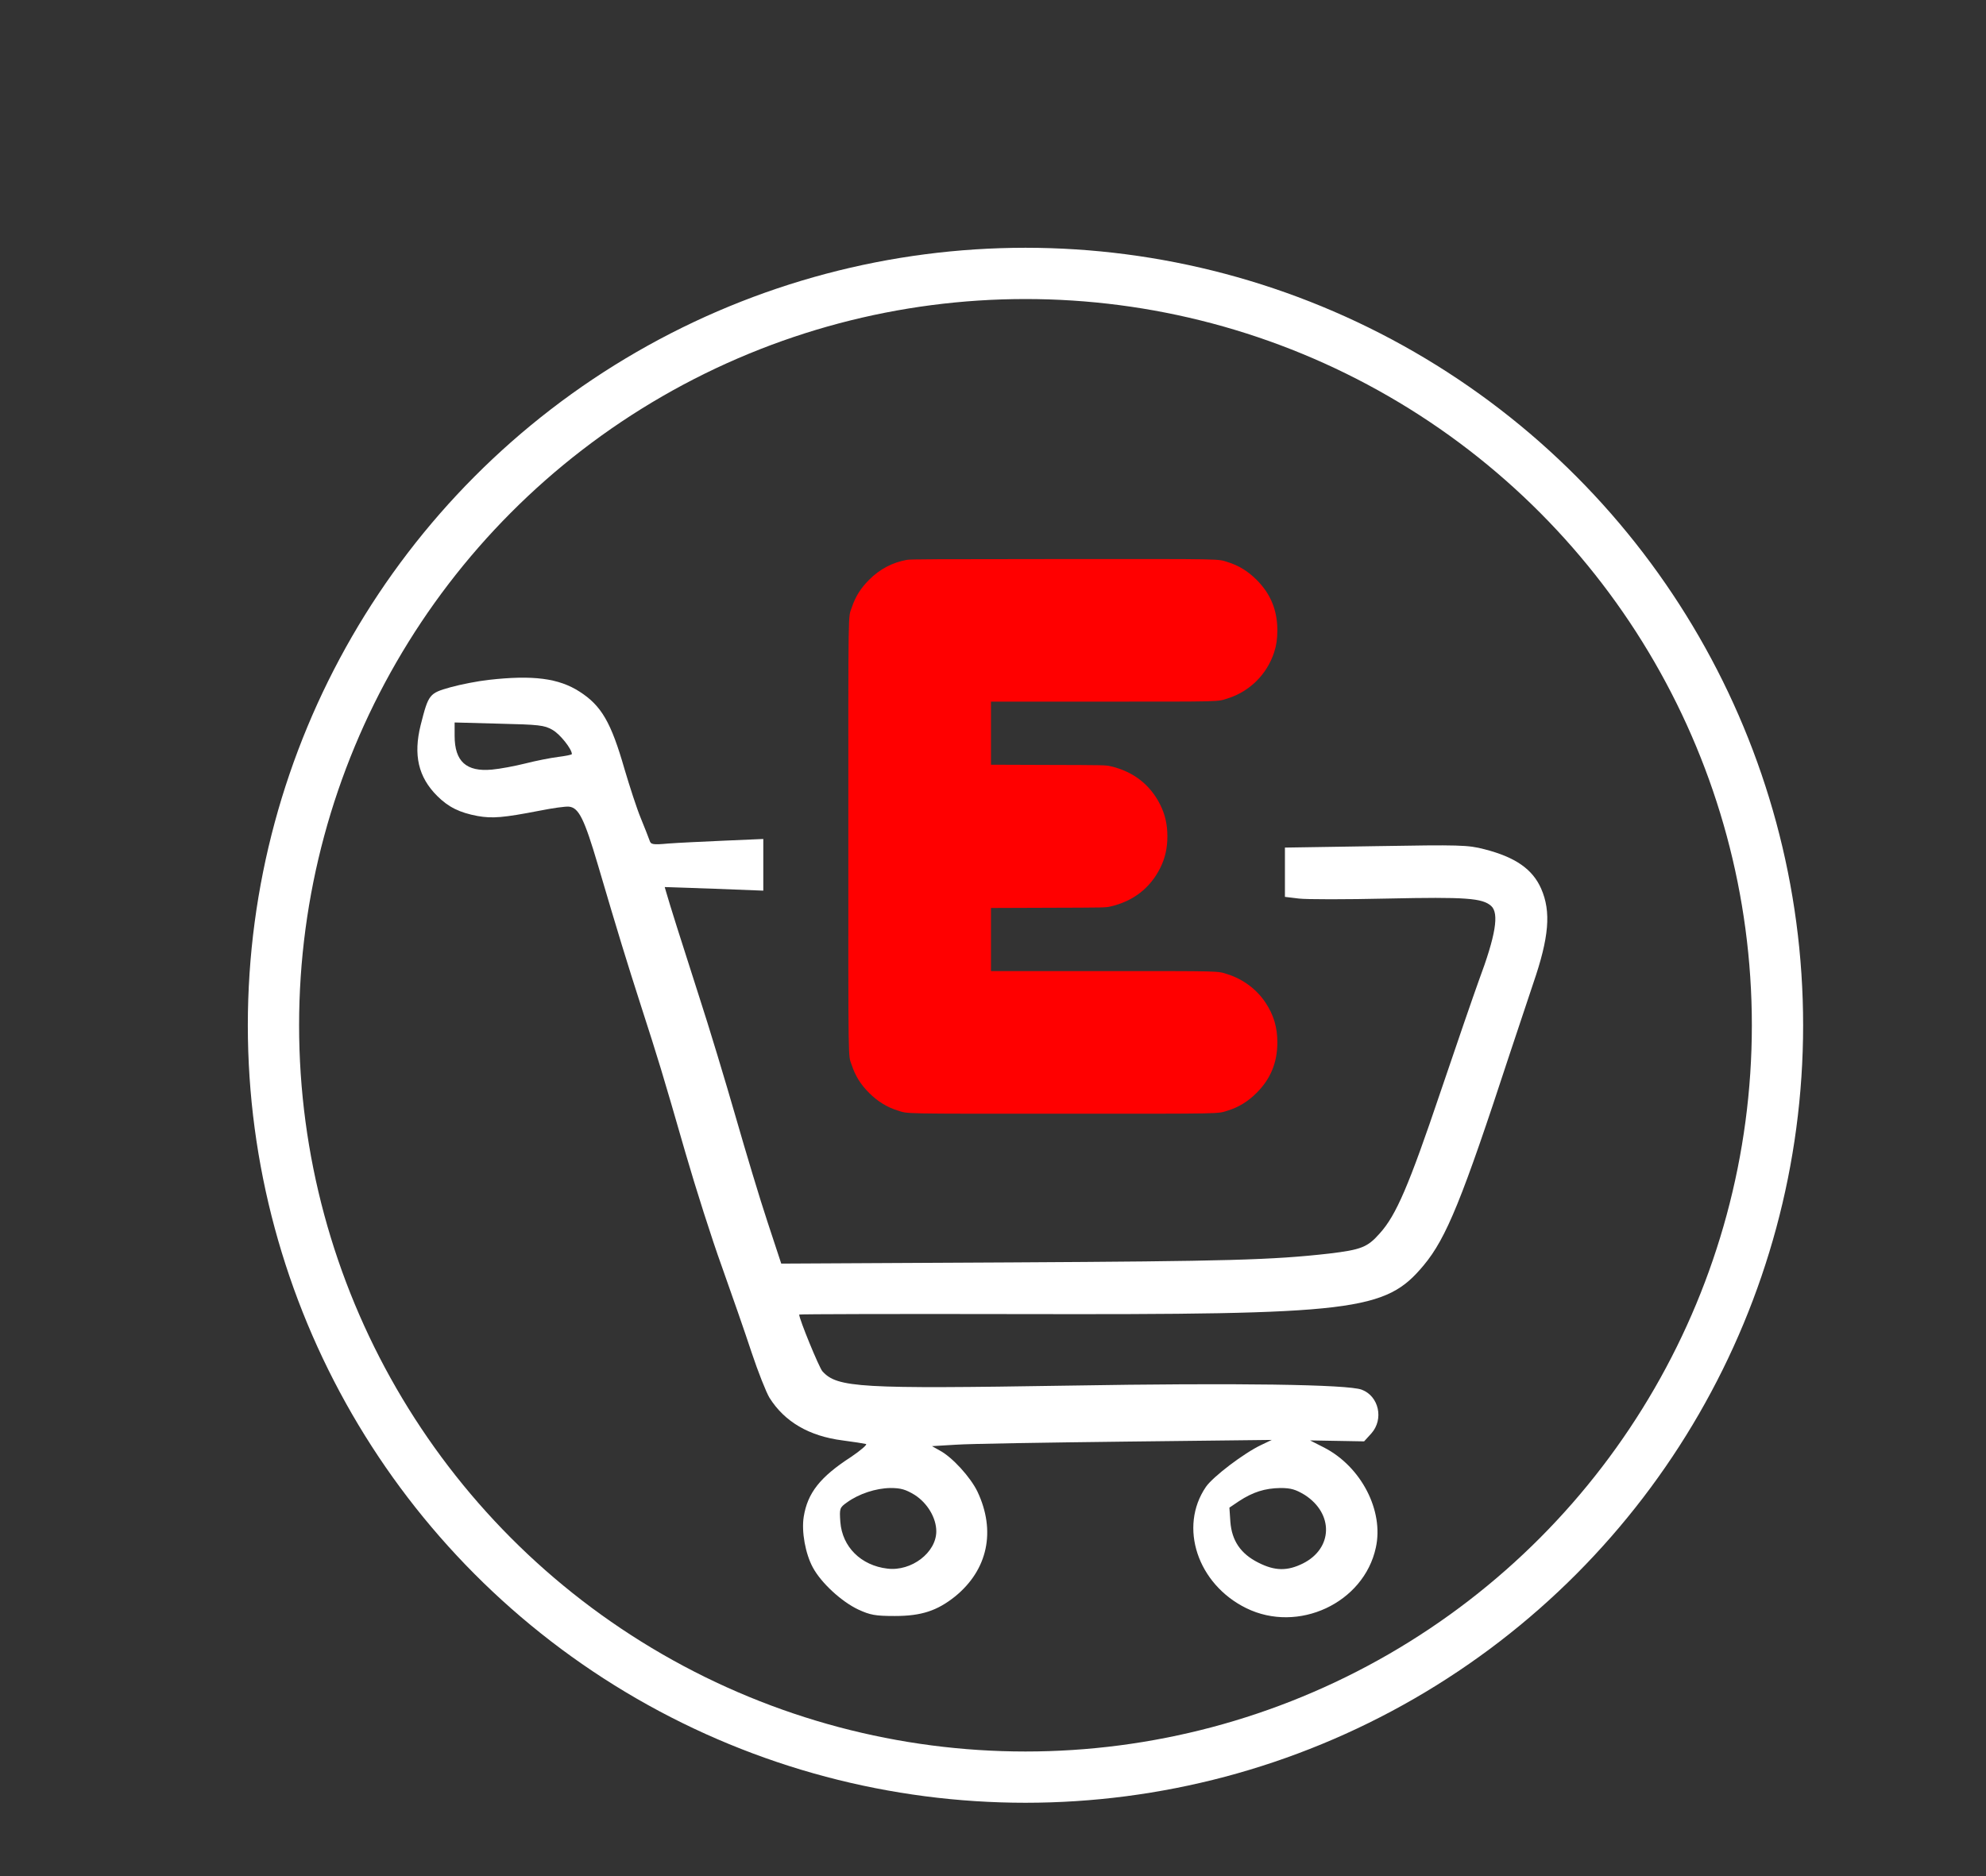 <svg version="1.0" xmlns="http://www.w3.org/2000/svg" viewBox="0 0 581 549">
  <rect x="0" y="0" width="581" height="549" fill="#333333" stroke="none"/>
  <circle cx="300" cy="300" r="220" stroke="white" fill="none" stroke-width="15"/>
  <path fill="white" d="M142.94 198.94c-3.15.35-8.19 1.33-11.2 2.17-6.16 1.75-6.37 1.96-8.68 11.06-2.17 8.75-.7 15.19 4.83 20.72 3.29 3.29 6.58 4.9 11.83 5.88 4.34.77 7.56.49 18.06-1.54 3.85-.77 7.77-1.33 8.75-1.19 2.8.35 4.41 3.57 8.4 17.08 6.02 20.44 8.33 27.93 12.6 41.23 4.97 15.4 6.23 19.46 13.02 43.05 2.94 10.15 7.7 25.13 10.64 33.25 2.87 8.05 6.79 19.32 8.68 25.06 1.89 5.67 4.27 11.69 5.25 13.3 4.41 7 11.55 11.2 21.35 12.46 3.22.42 6.3.91 6.86 1.05.49.14-1.47 1.82-4.34 3.78-9.1 5.88-12.74 10.57-13.86 17.5-.7 4.34.49 10.85 2.66 14.84 2.45 4.55 8.4 10.01 13.3 12.32 3.5 1.61 4.97 1.89 10.71 1.89 7.77 0 12.39-1.54 17.64-5.74 9.52-7.77 11.97-19.11 6.51-30.66-2.03-4.2-7.35-10.08-11.06-12.04l-2.24-1.26 7-.42c3.85-.28 26.25-.63 49.7-.91l42.7-.49-3.08 1.47c-5.04 2.38-14.07 9.24-16.17 12.25-8.05 11.76-2.45 28.49 11.76 35.49 15.19 7.49 34.44-1.47 37.94-17.71 2.38-10.78-4.27-23.66-15.12-29.26l-4.13-2.1 7.91.14 7.91.14 2.1-2.31c3.71-4.13 2.24-10.92-2.8-12.81-3.99-1.54-36.4-2.03-85.82-1.19-61.04.98-67.62.63-71.96-4.2-.98-1.12-6.79-15.26-6.79-16.59 0-.14 28.77-.21 63.91-.14 98.91.21 107.59-.84 118.79-14.28 6.65-7.98 11.27-19.39 25.06-61.53l7-21c4.62-13.44 5.25-20.93 2.31-27.65-2.52-5.74-7.56-9.24-16.59-11.55-4.83-1.26-7.14-1.33-31.78-.91l-26.6.42v14.42l4.06.49c2.17.28 13.93.28 26.04 0 22.82-.49 27.65-.14 30.24 2.17 2.38 2.17 1.33 8.61-3.64 21.91-1.47 4.06-6.51 18.69-11.2 32.55-9.24 27.37-12.95 36.05-17.78 41.37-3.57 4.06-5.46 4.76-14.77 5.88-16.66 1.89-29.68 2.24-93.1 2.59l-67.2.35-3.99-12.11c-2.24-6.72-6.37-20.51-9.31-30.73-2.94-10.22-7.77-26.25-10.85-35.7-5.32-16.52-8.47-26.53-9.45-29.96l-.49-1.68 14.42.49 14.42.56v-15.12l-11.34.49c-6.3.28-13.72.63-16.45.84-4.55.42-5.11.28-5.46-.84-.28-.77-1.4-3.71-2.59-6.58s-3.29-9.38-4.76-14.35c-3.92-13.65-6.72-18.55-13.16-22.68-6.09-3.92-13.65-4.9-26.6-3.43zm18.69 14.63c2.17 1.19 5.67 5.6 5.67 7.07 0 .21-1.82.56-3.99.84-2.24.28-6.51 1.12-9.52 1.89-3.08.77-7.49 1.61-9.87 1.82-7.49.7-10.92-2.38-10.92-9.87v-3.92l13.02.35c11.62.28 13.23.42 15.61 1.82zm105.98 223.86c3.71 2.38 6.3 6.72 6.3 10.64 0 6.23-7.28 11.76-14.28 10.92-7.77-.91-13.23-6.37-13.79-13.65-.28-3.99-.21-4.2 1.96-5.74 3.5-2.52 8.4-4.13 12.67-4.2 3.08 0 4.48.42 7.14 2.03zm114.1 0c8.47 5.46 8.26 15.61-.49 20.02-4.62 2.31-8.26 2.24-13.09-.21-5.18-2.59-7.77-6.44-8.19-11.97l-.28-4.13 2.8-1.89c4.06-2.66 7.56-3.78 12.11-3.85 3.08 0 4.48.42 7.14 2.03z"/>
  <path fill="red" d="M265.347 163.808c-4.281.77-7.946 2.695-11.088 5.837-2.48 2.48-4.02 4.943-5.082 8.131-1.078 3.296-1.001-2.31-1.001 66.944s-.077 63.648 1.001 66.944c1.063 3.188 2.603 5.652 5.082 8.131 2.495 2.495 5.251 4.189 8.347 5.144 3.25 1-.154.939 48.325.939s45.076.062 48.325-.94c3.096-.954 5.852-2.648 8.347-5.143 4.112-4.096 6.083-8.901 6.083-14.784 0-4.466-1.078-8.039-3.496-11.689-2.54-3.819-6.53-6.806-10.98-8.223-3.188-1.017-1.032-.955-36.837-.955H289.91v-18.465l16.755-.061c16.432-.046 16.77-.046 18.172-.37 6.653-1.524 11.596-5.344 14.553-11.211 1.463-2.926 2.125-5.821 2.125-9.317s-.662-6.391-2.125-9.317c-2.957-5.867-7.9-9.687-14.553-11.211-1.401-.324-1.74-.324-18.172-.37l-16.755-.061v-18.465h32.463c35.805 0 33.634.062 36.837-.955 6.406-2.033 11.442-7.038 13.537-13.475.662-2.017.939-3.958.939-6.437 0-5.883-1.971-10.688-6.083-14.784-2.495-2.495-5.251-4.189-8.347-5.144-3.25-1 .17-.939-48.464-.924-37.576.016-44.398.047-45.445.231z"/>
</svg>